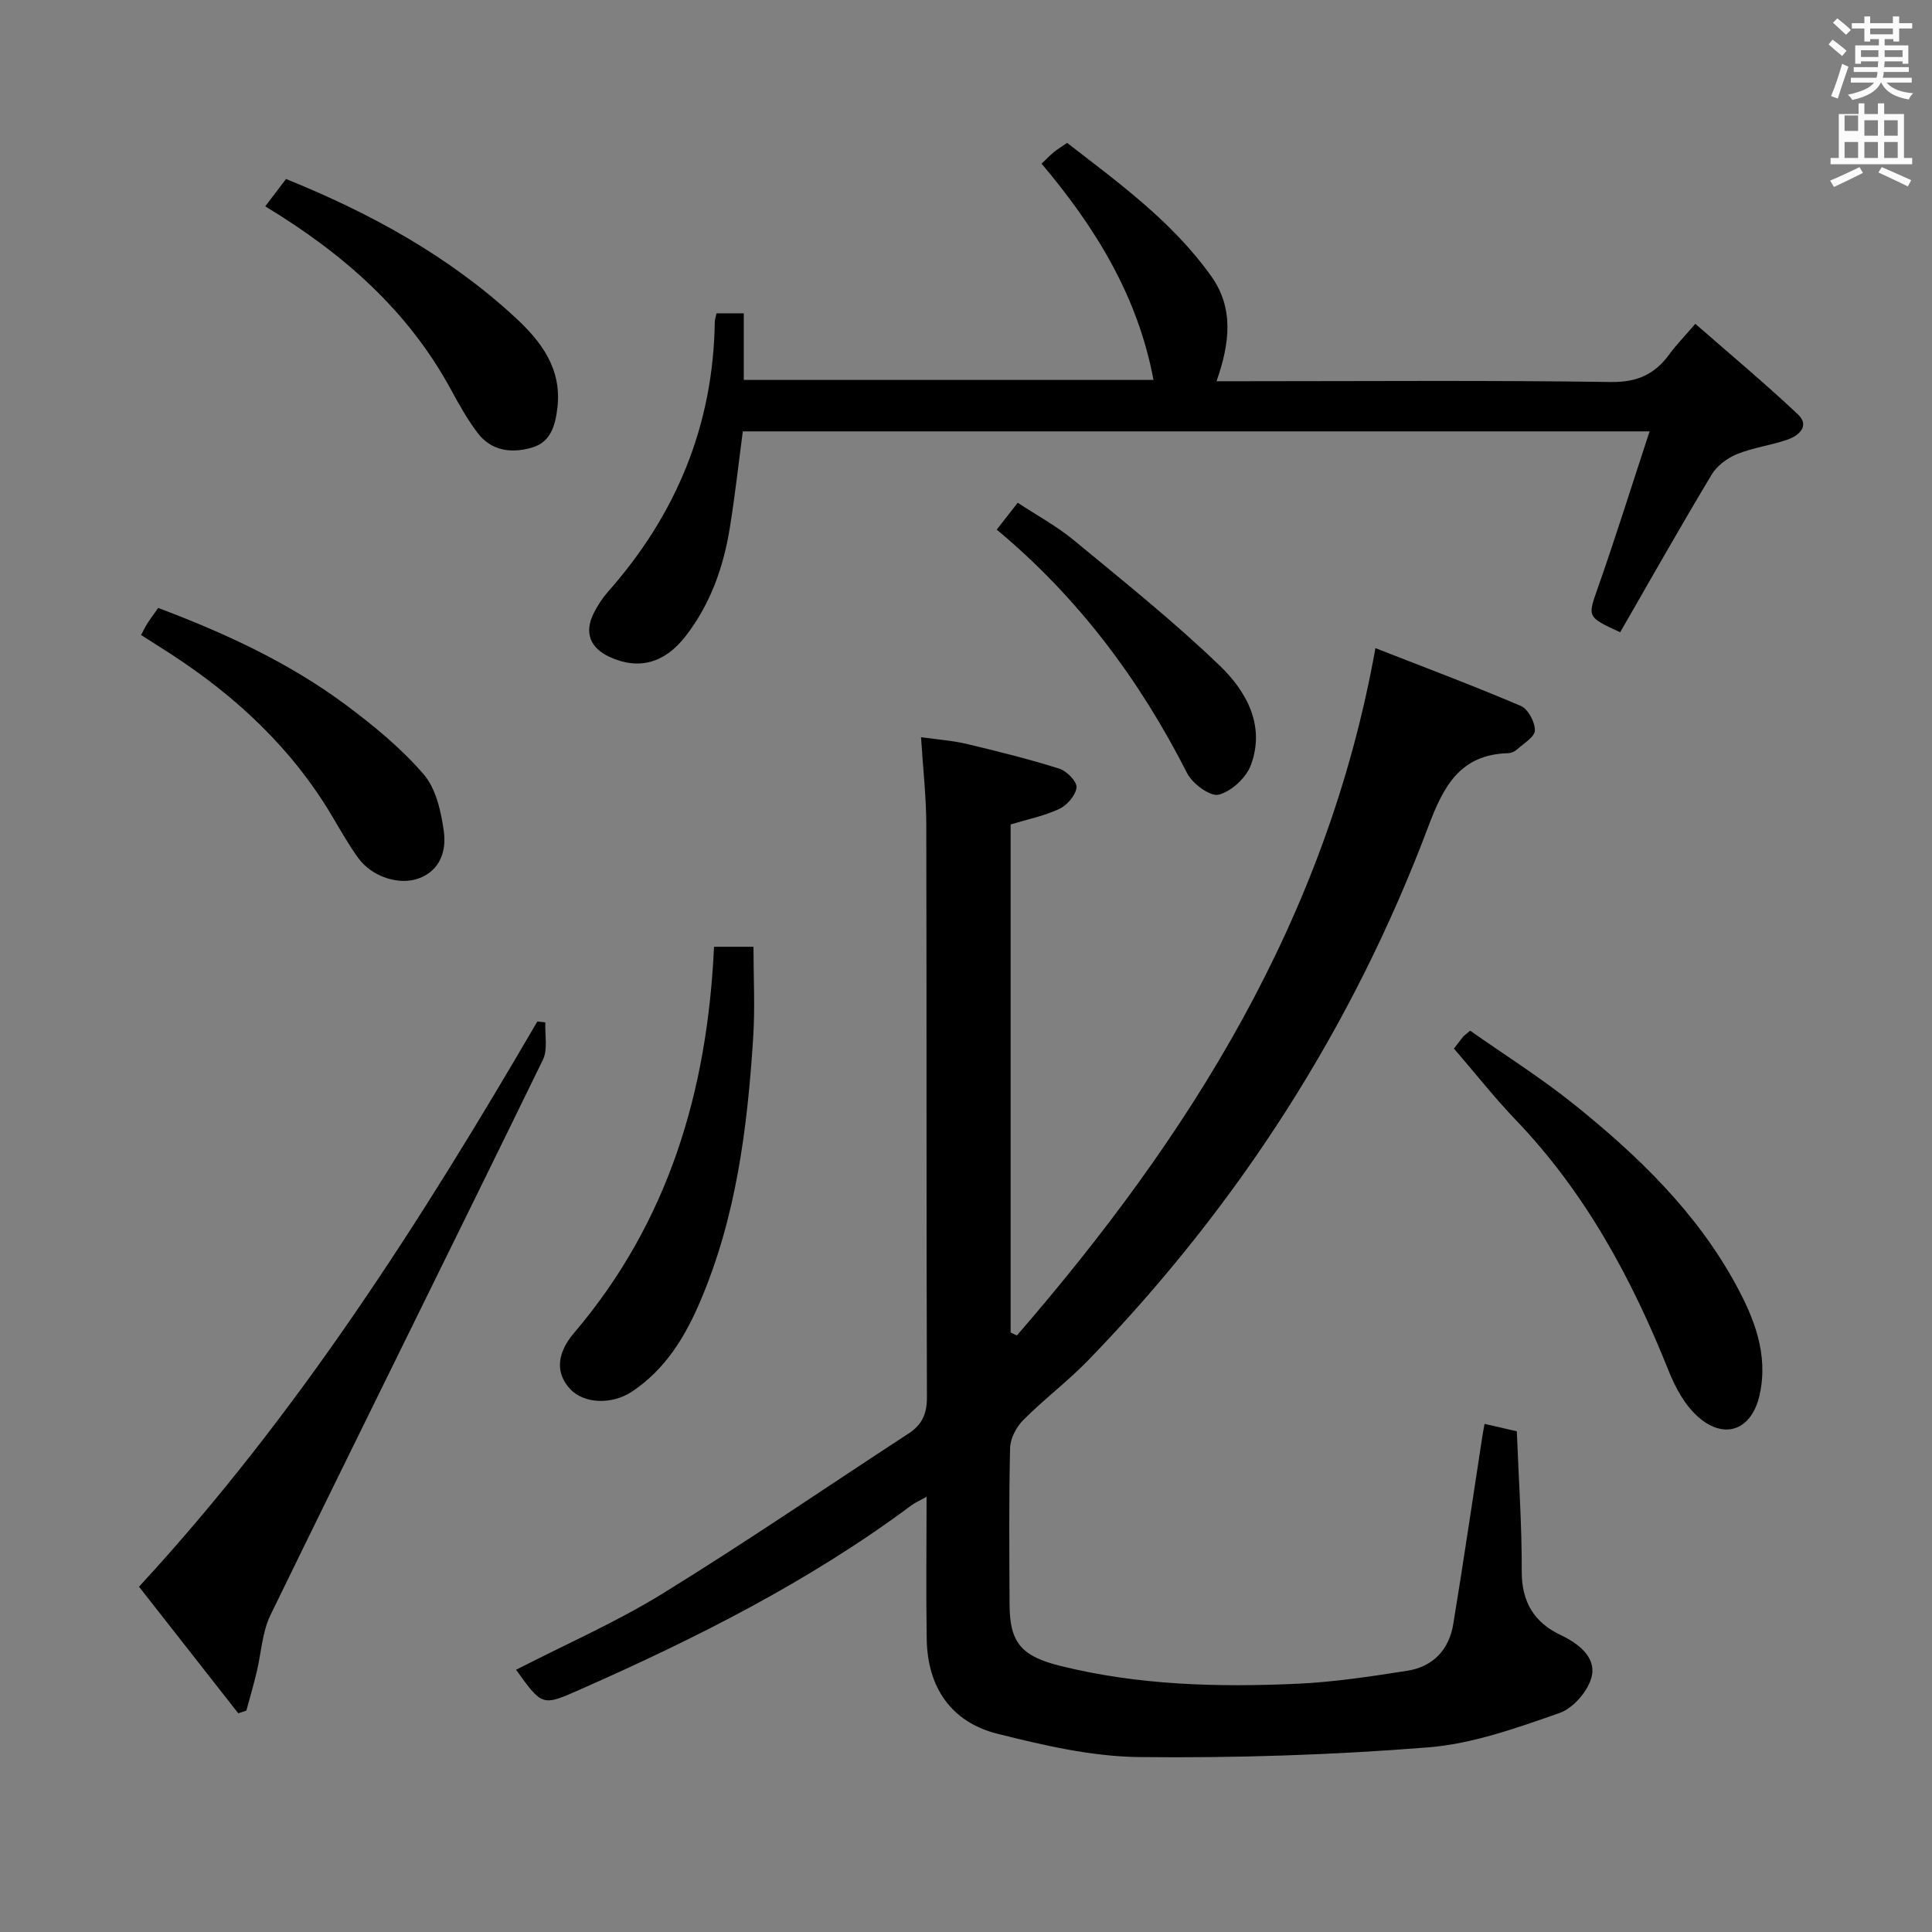 <svg enable-background="new 0 0 400 400" viewBox="0 0 400 400" xmlns="http://www.w3.org/2000/svg"><rect x="0" y="0" width="400" height="400" fill="#808080" stroke="none"/><path d="m378.6 9.2.8-1c.9.7 1.9 1.4 2.9 2.3l-.9 1.1c-1.1-.9-2-1.7-2.8-2.4zm.5 10.7c.9-2.1 1.6-4.3 2.3-6.7.4.2.8.4 1.3.6-.7 2.1-1.5 4.3-2.2 6.6zm.4-15.2.9-.9c1 .8 2 1.6 2.8 2.4l-1 1c-1-.9-1.9-1.8-2.7-2.5zm12.5-1.3h1.2v1.4h2.7v1.1h-2.7v2.7h-1.2v-.5h-1.8v1.3h4.9v3.8h-1.2v-.5h-3.7c0 .4-.1.9-.1 1.2h5.1v1h-5.2c0 .5-.1.9-.2 1.2h6v1h-5.2c1.1 1.3 2.9 2 5.5 2.2-.4.4-.7.8-.9 1.3-2.9-.5-4.8-1.6-5.7-3.5h-.1c-.8 1.7-2.7 2.9-5.9 3.6-.2-.4-.6-.8-.9-1.1 2.8-.6 4.6-1.4 5.4-2.5h-4.8v-1h5.3c.1-.3.2-.7.2-1.2h-4.9v-1h5c0-.4 0-.8.1-1.2h-3.6v.5h-1.2v-3.8h4.9v-1.3h-1.8v.5h-1.2v-2.7h-2.6v-1.1h2.6v-1.4h1.2v1.4h4.7v-1.4zm-6.7 8.4h3.6c0-.4 0-.9 0-1.4h-3.6zm1.9-4.7h4.7v-1.2h-4.7zm6.7 3.3h-3.7v1.4h3.7z" fill="#fafbfa"/><path d="m384.7 21.4h1.3v2.2h2.8v-2.2h1.3v2.2h4.1v9.1h1.7v1.3h-16.9v-1.3h1.7v-9.1h4.1v-2.2zm.3 13.2.7 1.2c-1.8.9-3.8 1.9-6 2.9-.2-.4-.5-.8-.8-1.3 2.4-1 4.4-2 6.1-2.8zm-3.1-7.5h2.8v-3.2h-2.8v4.2zm0 5.6h2.8v-3.3h-2.8zm4.1-4.6h2.8v-3.2h-2.8zm0 4.6h2.8v-3.3h-2.8zm3.6 1.9c2.1.9 4.1 1.8 6.1 2.7l-.7 1.3c-2.2-1.1-4.2-2-6.1-2.9zm3.3-9.7h-2.8v3.2h2.8zm-2.8 7.8h2.8v-3.3h-2.8z" fill="#fafbfa"/><g fill="#010000"><path d="m307.36 294.8c2.26.52 4.31.98 6.68 1.53.38 9.76 1.05 19.38 1.02 29.01-.02 6.3 2.54 10.54 7.99 13.14 3.72 1.77 7.3 4.52 6.54 8.41-.59 3-3.81 6.77-6.7 7.77-8.86 3.09-18.02 6.39-27.26 7.12-19.87 1.58-39.87 2.22-59.81 2-9.81-.11-19.74-2.42-29.33-4.83-9.57-2.4-14.46-9.63-14.62-19.54-.16-9.6-.03-19.2-.03-29.52-1.51.84-2.39 1.21-3.12 1.76-21.2 15.79-44.64 27.56-68.71 38.19-7.75 3.43-7.76 3.4-13.16-4.13 10.15-5.22 20.67-9.82 30.34-15.78 17.25-10.63 33.99-22.09 50.97-33.17 2.75-1.79 3.76-4.06 3.75-7.47-.13-39.49-.04-78.99-.13-118.48-.01-5.78-.67-11.57-1.09-18.18 3.44.49 6.5.69 9.45 1.39 6.45 1.53 12.89 3.14 19.2 5.13 1.53.48 3.66 2.67 3.54 3.88-.16 1.62-1.94 3.68-3.55 4.44-3.1 1.46-6.56 2.15-10.09 3.22v105.2c.43.2.87.4 1.3.6 35.61-41.13 64.15-86.02 74.23-142.3 9.96 3.9 20.12 7.71 30.09 11.96 1.51.64 2.96 3.35 2.92 5.07-.03 1.36-2.34 2.72-3.73 3.97-.46.42-1.2.74-1.82.75-9.98.28-13.39 6.89-16.53 15.23-15.68 41.64-39.33 78.35-70.26 110.32-4.27 4.42-9.24 8.16-13.58 12.51-1.43 1.44-2.68 3.79-2.73 5.76-.26 10.83-.16 21.66-.11 32.49.03 7.89 2.51 10.67 10.53 12.66 16.16 4.01 32.61 4.44 49.1 3.69 7.6-.35 15.19-1.51 22.72-2.69 5.32-.83 8.64-4.36 9.51-9.65 2.1-12.76 3.97-25.56 5.94-38.34.13-.94.32-1.89.54-3.12z"/><path d="m148.35 64.87h5.64v13.79h84.83c-3.23-17.24-11.92-31.46-23.17-44.77.86-.82 1.62-1.63 2.47-2.33.76-.63 1.61-1.15 2.81-1.98 10.76 8.33 21.82 16.33 29.85 27.61 4.69 6.6 3.87 13.81 1.09 21.74h5.61c25.33 0 50.67-.21 76 .16 5.48.08 9.13-1.59 12.16-5.77 1.36-1.87 3-3.53 5.36-6.28 7.21 6.32 14.43 12.33 21.25 18.76 2.48 2.34.24 4.37-2.11 5.2-3.43 1.2-7.14 1.65-10.49 3.01-2.03.82-4.18 2.42-5.28 4.27-6.49 10.8-12.69 21.78-18.93 32.62-7.01-3.23-6.75-3.14-4.53-9.46 3.66-10.42 6.95-20.98 10.62-32.13-63.5 0-125.46 0-187.74 0-.88 6.63-1.61 13.33-2.69 19.98-1.31 8.13-4.01 15.76-9.12 22.38-4.35 5.64-9.75 7.13-15.81 4.32-4-1.86-5.23-5.03-3.28-8.97.8-1.62 1.83-3.19 3.02-4.54 14.1-15.95 21.76-34.44 22.08-55.83-.01-.48.18-.95.36-1.78z"/><path d="m49.33 354.72c-6.79-8.66-13.59-17.33-20.55-26.21 32.85-35.6 58.42-75.77 82.47-117.02.55.06 1.11.13 1.66.19-.13 2.59.54 5.58-.5 7.72-18.71 38.36-37.7 76.58-56.4 114.95-1.75 3.59-1.92 7.95-2.89 11.94-.64 2.64-1.4 5.25-2.11 7.87-.56.19-1.12.37-1.68.56z"/><path d="m301.02 217.09c.02-.03.93-1.22 1.85-2.39.2-.25.49-.43 1.51-1.31 7.06 4.97 14.63 9.73 21.55 15.29 13.14 10.56 25.24 22.21 33.43 37.23 3.85 7.06 6.78 14.46 4.97 22.8-1.58 7.28-7.17 9.55-12.75 4.64-2.72-2.39-4.7-6.01-6.07-9.45-7.65-19.15-17.28-37.01-31.7-52.04-4.36-4.55-8.28-9.54-12.79-14.77z"/><path d="m147.83 196.02h8.17c0 6.31.34 12.59-.06 18.82-1.21 18.78-3.53 37.35-11.09 54.88-3.15 7.32-7.19 13.83-13.96 18.37-4.11 2.76-9.96 2.6-12.84-.5-2.98-3.21-2.92-7.25.81-11.63 19.49-22.9 27.59-49.96 28.97-79.94z"/><path d="m29.21 131.47c.51-.95.86-1.7 1.3-2.39.62-.97 1.32-1.9 2.24-3.21 13.87 5.22 27.21 11.37 39.08 20.24 5.69 4.25 11.29 8.87 15.89 14.21 2.56 2.97 3.6 7.7 4.17 11.79.55 3.99-.71 8.12-5.21 9.76-4.12 1.5-9.72-.4-12.48-4.19-1.94-2.68-3.59-5.58-5.28-8.44-8.37-14.21-20.06-25.12-33.79-33.99-1.94-1.22-3.87-2.46-5.92-3.78z"/><path d="m54.91 42.72c1.58-2.07 2.87-3.78 4.31-5.66 17.43 7.05 33.64 15.91 47.46 28.67 5.36 4.95 9.66 10.58 8.73 18.64-.43 3.7-1.36 7.13-5.22 8.28-4.19 1.25-8.41.78-11.29-3-2.1-2.76-3.82-5.83-5.48-8.89-8.89-16.44-22.35-28.27-38.51-38.04z"/><path d="m206.36 109.65c1.54-1.97 2.75-3.51 4.35-5.56 3.96 2.61 8.05 4.82 11.58 7.73 10.24 8.45 20.63 16.77 30.19 25.94 5.53 5.31 9.54 12.4 6.51 20.62-.97 2.63-4.03 5.47-6.67 6.15-1.74.45-5.44-2.27-6.54-4.45-9.82-19.33-22.53-36.36-39.42-50.43z"/></g></svg>